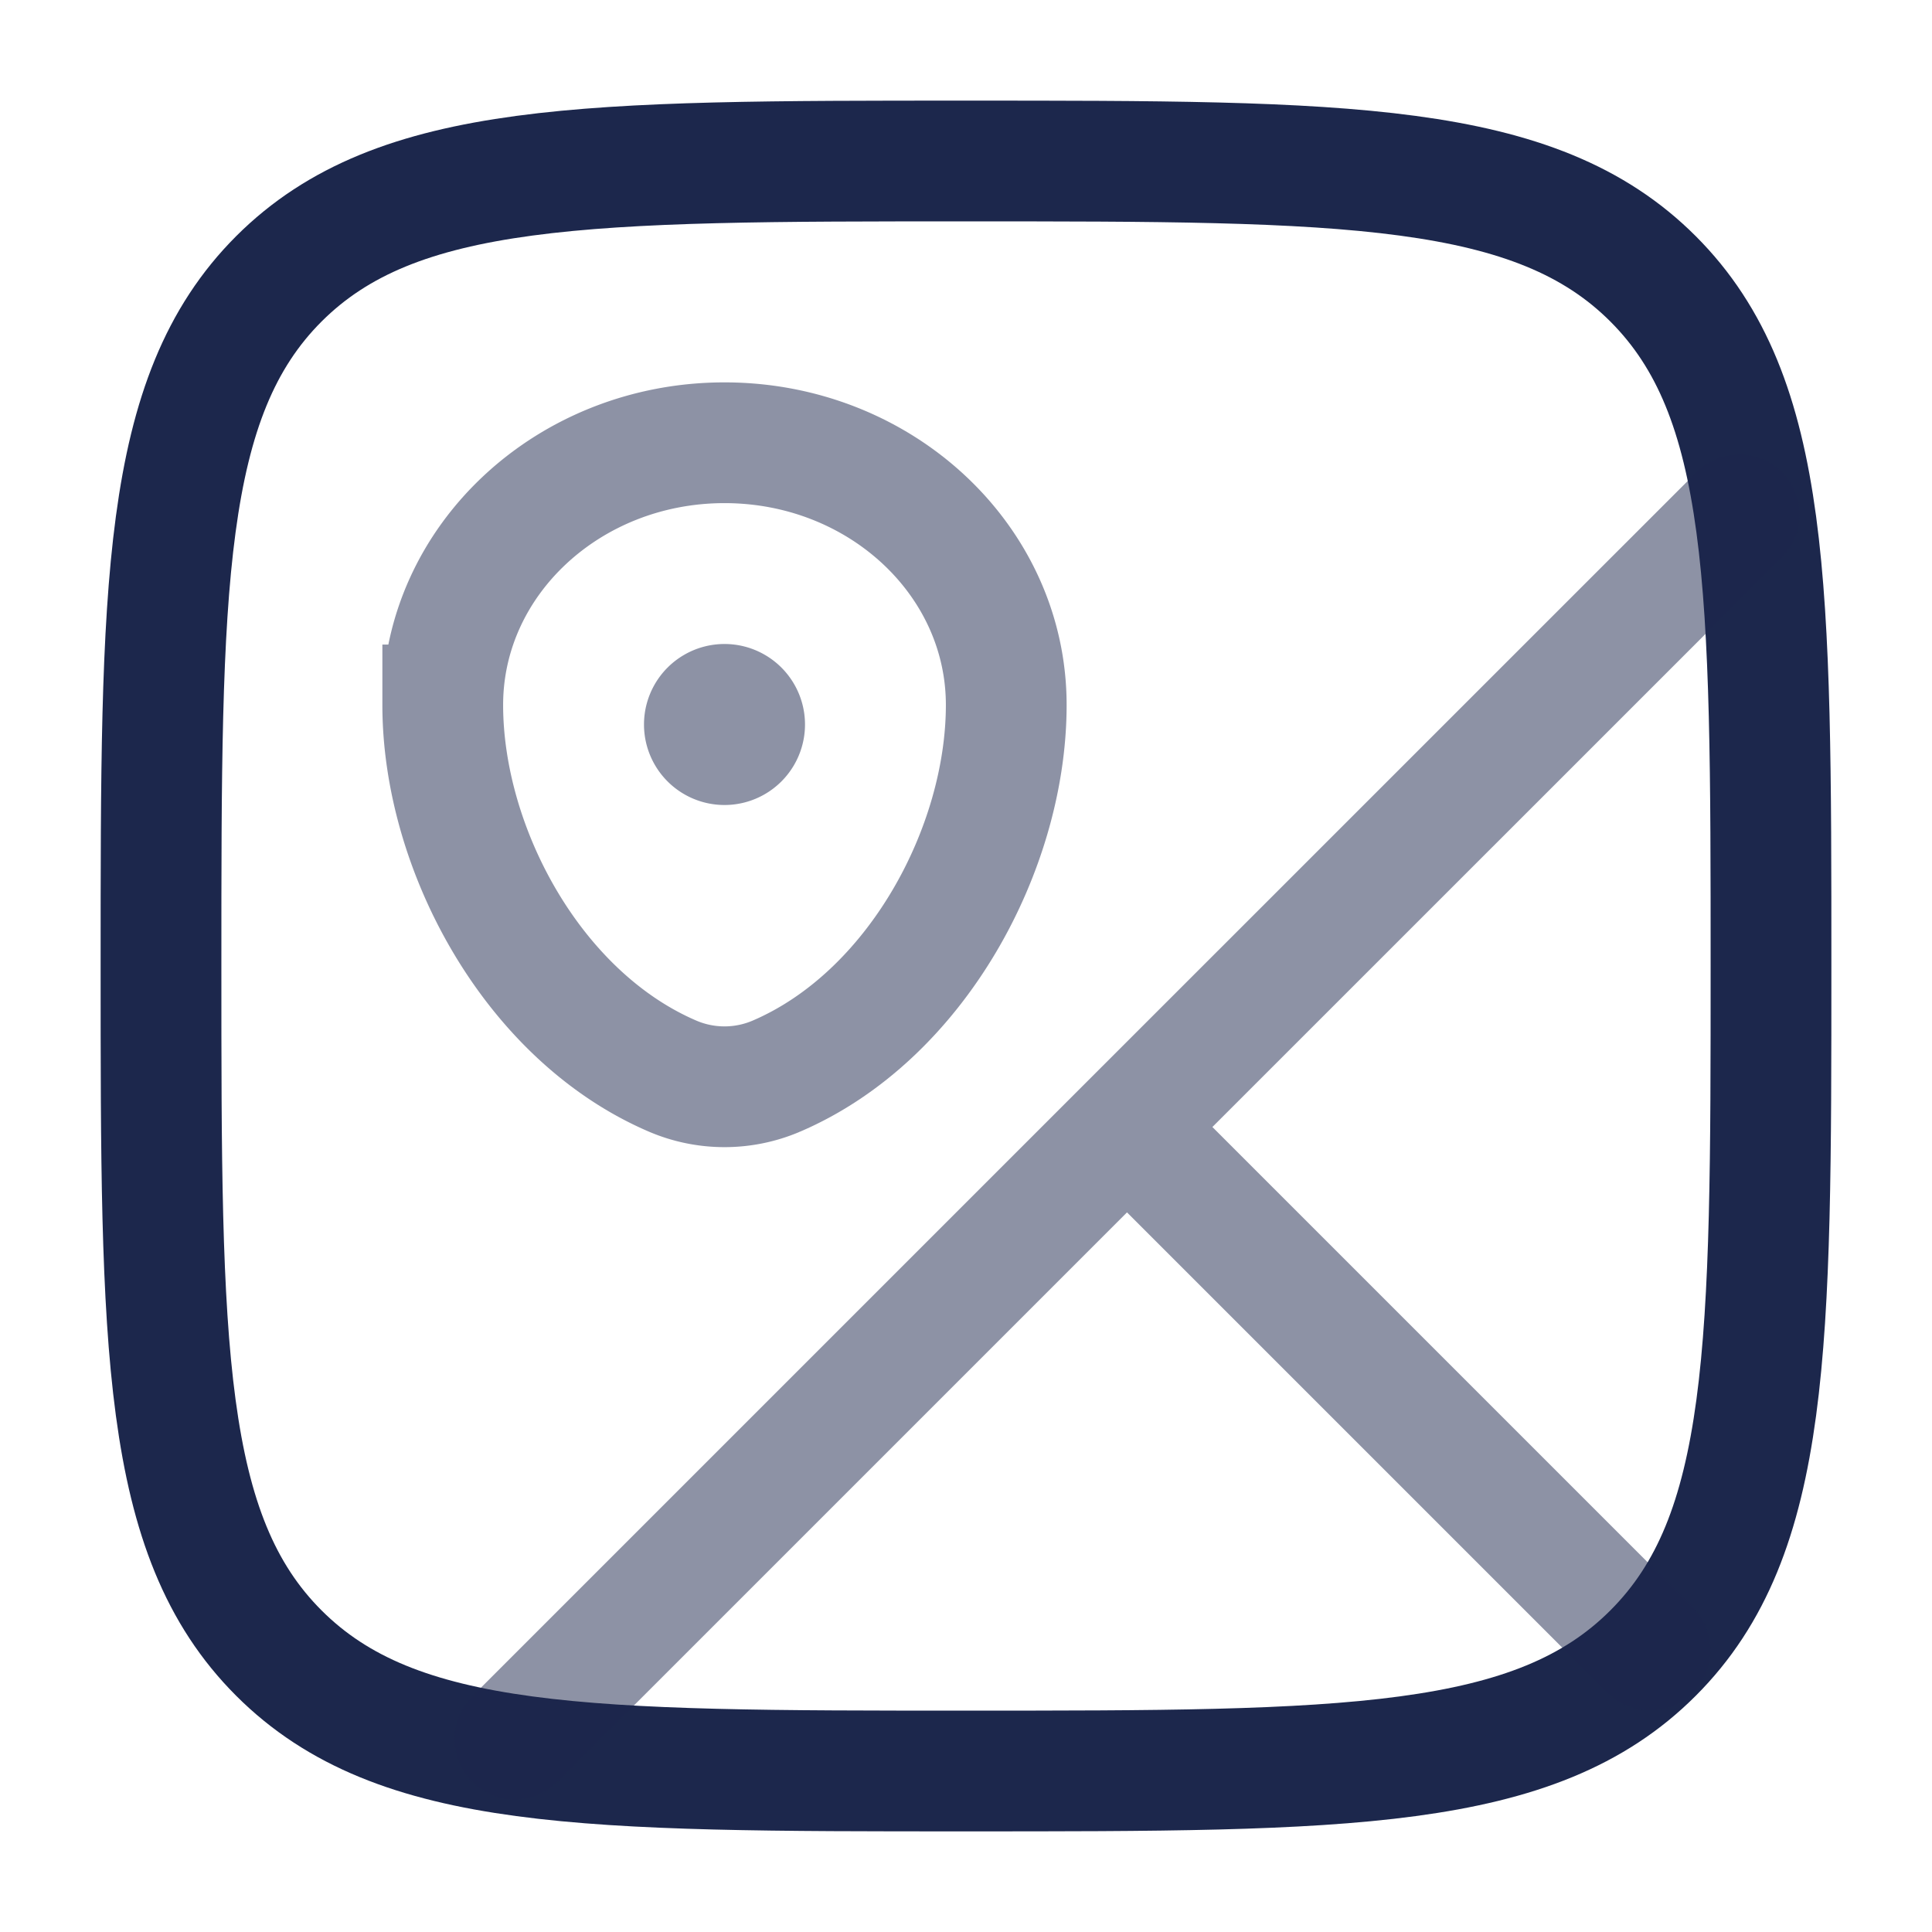 <svg xmlns="http://www.w3.org/2000/svg" width="24" height="24" fill="none">
  <path stroke="#1C274C" stroke-width="1.5" d="M12 22c-4.714 0-7.071 0-8.536-1.465C2 19.072 2 16.714 2 12s0-7.071 1.464-8.536C4.93 2 7.286 2 12 2c4.714 0 7.071 0 8.535 1.464C22 4.93 22 7.286 22 12c0 4.714 0 7.071-1.465 8.535C19.072 22 16.714 22 12 22Z"/>
  <path stroke="#1C274C" stroke-width="1.5" d="M5.5 8.757C5.5 6.958 7.067 5.5 9 5.5s3.5 1.458 3.5 3.257c0 1.785-1.117 3.868-2.86 4.613a1.638 1.638 0 0 1-1.28 0c-1.743-.745-2.86-2.828-2.86-4.613Z" opacity=".5"/>
  <path stroke="#1C274C" stroke-linecap="round" stroke-width="1.5" d="m14 14 6.5 6.5M14 14l-7.605 7.605M14 14l7.607-7.606" opacity=".5"/>
  <path fill="#1C274C" d="M10 9a1 1 0 1 1-2 0 1 1 0 0 1 2 0Z" opacity=".5"/>
</svg>
